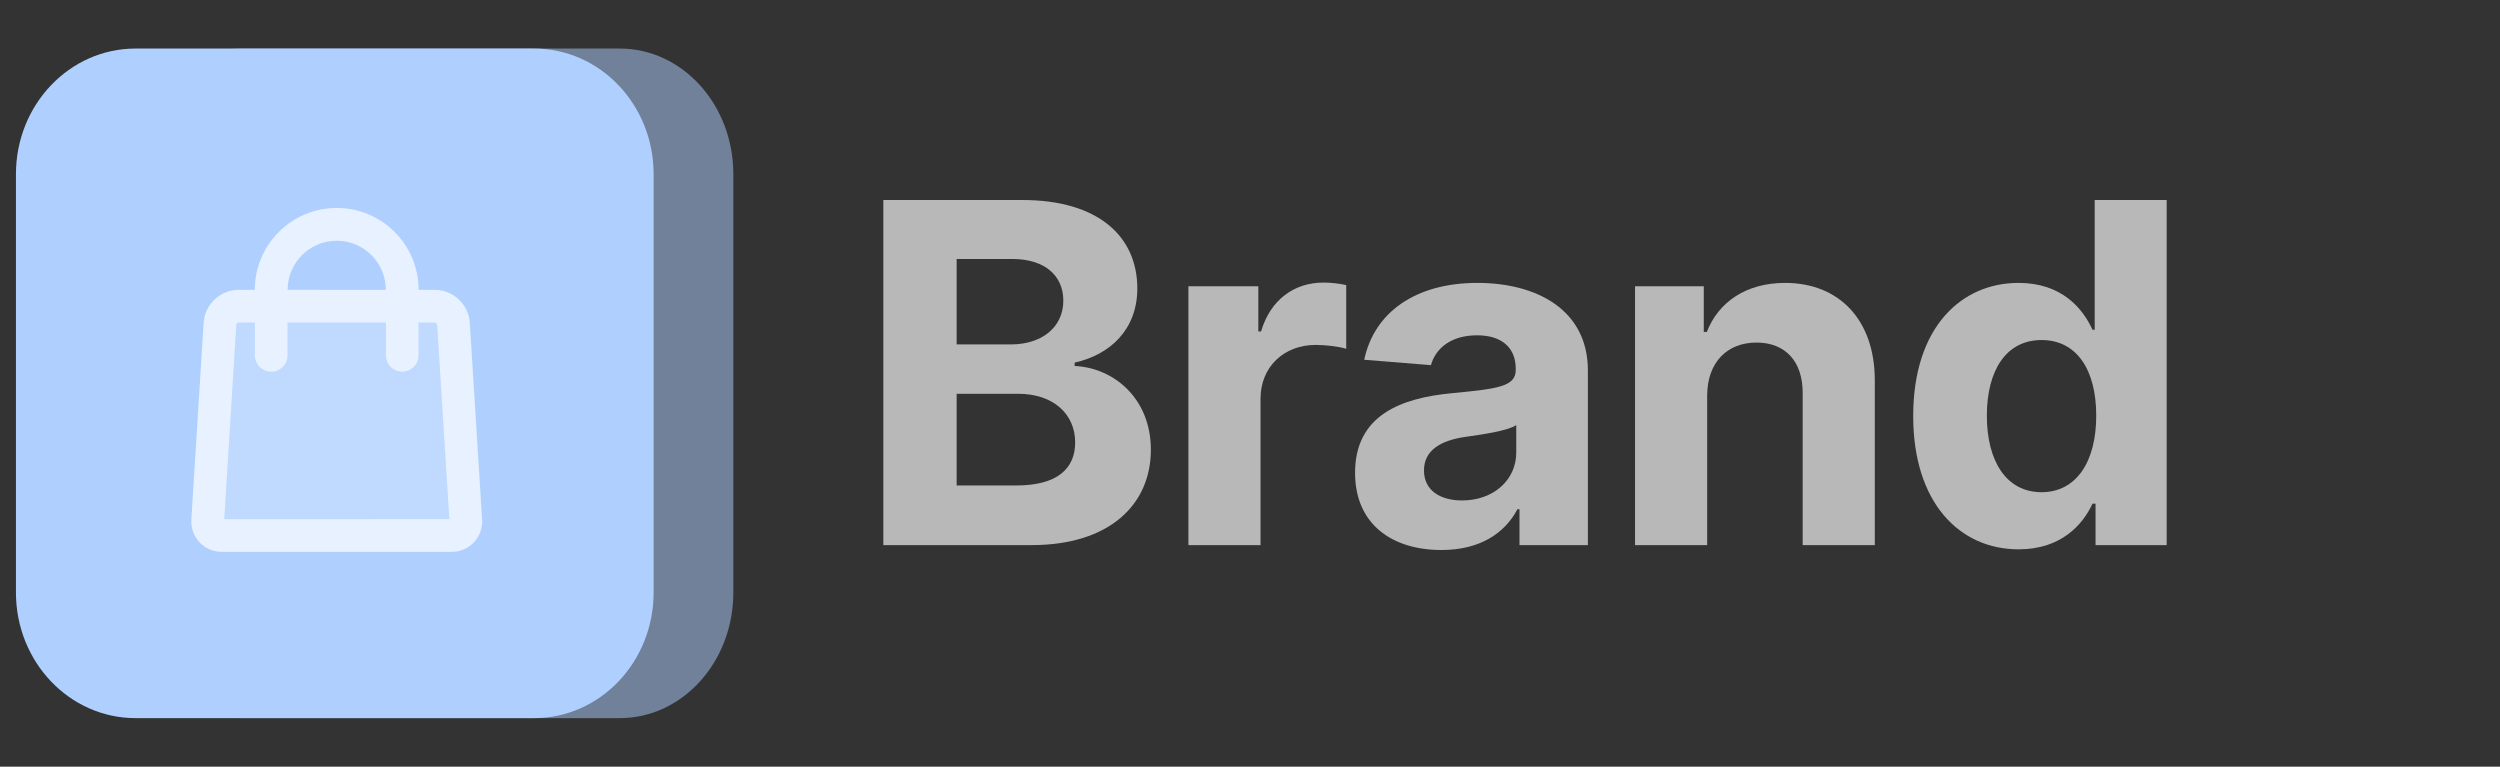 <svg width="150" height="46" viewBox="0 0 150 46" fill="none" xmlns="http://www.w3.org/2000/svg">
<rect x="0" y="0" width="150" height="46" fill="#333333" stroke="none"/>
<path d="M53 32.707H61.889C66.563 32.707 69.052 30.28 69.052 26.984C69.052 23.921 66.847 22.07 64.48 21.959V21.757C66.644 21.271 68.239 19.745 68.239 17.308C68.239 14.204 65.923 12 61.331 12H53V32.707ZM57.399 29.128V23.627H61.087C63.2 23.627 64.51 24.841 64.51 26.549C64.51 28.106 63.444 29.128 60.985 29.128H57.399ZM57.399 20.665V15.539H60.741C62.692 15.539 63.799 16.54 63.799 18.036C63.799 19.674 62.458 20.665 60.66 20.665H57.399Z" fill="white" fill-opacity="0.65"/>
<path d="M71.305 32.707H75.632V23.921C75.632 22.01 77.034 20.695 78.944 20.695C79.544 20.695 80.367 20.796 80.773 20.928V17.106C80.387 17.015 79.849 16.954 79.412 16.954C77.664 16.954 76.232 17.965 75.663 19.886H75.5V17.177H71.305V32.707Z" fill="white" fill-opacity="0.65"/>
<path d="M86.485 33C88.791 33 90.285 31.999 91.047 30.553H91.169V32.707H95.273V22.232C95.273 18.532 92.124 16.974 88.649 16.974C84.91 16.974 82.452 18.754 81.853 21.585L85.855 21.909C86.15 20.877 87.074 20.119 88.629 20.119C90.102 20.119 90.945 20.857 90.945 22.131V22.192C90.945 23.193 89.878 23.324 87.166 23.587C84.077 23.87 81.304 24.901 81.304 28.369C81.304 31.443 83.508 33 86.485 33ZM87.725 30.027C86.394 30.027 85.439 29.411 85.439 28.228C85.439 27.014 86.445 26.418 87.968 26.206C88.913 26.074 90.457 25.852 90.975 25.508V27.156C90.975 28.784 89.624 30.027 87.725 30.027Z" fill="white" fill-opacity="0.65"/>
<path d="M102.43 23.729C102.44 21.727 103.639 20.554 105.387 20.554C107.124 20.554 108.17 21.686 108.16 23.587V32.707H112.488V22.819C112.488 19.199 110.354 16.974 107.103 16.974C104.787 16.974 103.111 18.107 102.41 19.917H102.227V17.177H98.102V32.707H102.43V23.729Z" fill="white" fill-opacity="0.65"/>
<path d="M121.121 32.96C123.64 32.96 124.951 31.514 125.55 30.22H125.733V32.707H130V12H125.682V19.785H125.55C124.971 18.521 123.722 16.974 121.111 16.974C117.687 16.974 114.792 19.623 114.792 24.962C114.792 30.159 117.565 32.96 121.121 32.96ZM122.492 29.532C120.369 29.532 119.211 27.651 119.211 24.942C119.211 22.252 120.349 20.402 122.492 20.402C124.595 20.402 125.774 22.171 125.774 24.942C125.774 27.712 124.575 29.532 122.492 29.532Z" fill="white" fill-opacity="0.65"/>
<path fill-rule="evenodd" clip-rule="evenodd" d="M14.468 2.913H37.185C40.949 2.913 44 6.286 44 10.446V35.554C44 39.715 40.949 43.087 37.185 43.087H14.468C10.704 43.087 7.652 39.715 7.652 35.554L7.652 10.446C7.652 6.286 10.704 2.913 14.468 2.913Z" fill="#AFD0FF" fill-opacity="0.5"/>
<path fill-rule="evenodd" clip-rule="evenodd" d="M8.13 2.913H32.044C36.005 2.913 39.217 6.286 39.217 10.446V35.554C39.217 39.715 36.005 43.087 32.044 43.087H8.13C4.168 43.087 0.957 39.715 0.957 35.554L0.957 10.446C0.957 6.286 4.168 2.913 8.13 2.913Z" fill="#AFD0FF"/>
<g opacity="0.7">
<path opacity="0.3" fill-rule="evenodd" clip-rule="evenodd" d="M15.29 19.356H14.31C14.259 19.356 14.184 19.427 14.181 19.473L13.459 31.148L26.955 31.145L26.225 19.473C26.223 19.428 26.146 19.356 26.097 19.356H25.116V21.322C25.116 21.864 24.677 22.304 24.134 22.304C23.591 22.304 23.151 21.864 23.151 21.322V19.356H17.256V21.322C17.256 21.864 16.816 22.304 16.273 22.304C15.73 22.304 15.29 21.864 15.29 21.322V19.356Z" fill="white"/>
<path fill-rule="evenodd" clip-rule="evenodd" d="M20.203 12.478C22.916 12.478 25.117 14.68 25.117 17.389L26.097 17.391C27.184 17.391 28.119 18.27 28.187 19.351L28.925 31.154C28.992 32.236 28.17 33.113 27.087 33.113H13.32C12.238 33.113 11.415 32.234 11.482 31.154L12.22 19.351C12.288 18.269 13.222 17.391 14.31 17.391H15.29C15.29 14.678 17.493 12.478 20.203 12.478ZM23.151 17.392C23.151 15.765 21.83 14.444 20.203 14.444C18.578 14.444 17.256 15.764 17.256 17.389L23.151 17.392ZM15.29 19.357H14.31C14.259 19.357 14.184 19.427 14.181 19.473L13.459 31.148L26.955 31.145L26.226 19.473C26.223 19.429 26.146 19.357 26.097 19.357H25.117V21.322C25.117 21.864 24.677 22.304 24.134 22.304C23.591 22.304 23.151 21.864 23.151 21.322V19.357H17.256V21.322C17.256 21.864 16.816 22.304 16.273 22.304C15.73 22.304 15.29 21.864 15.29 21.322V19.357Z" fill="white"/>
</g>
</svg>
